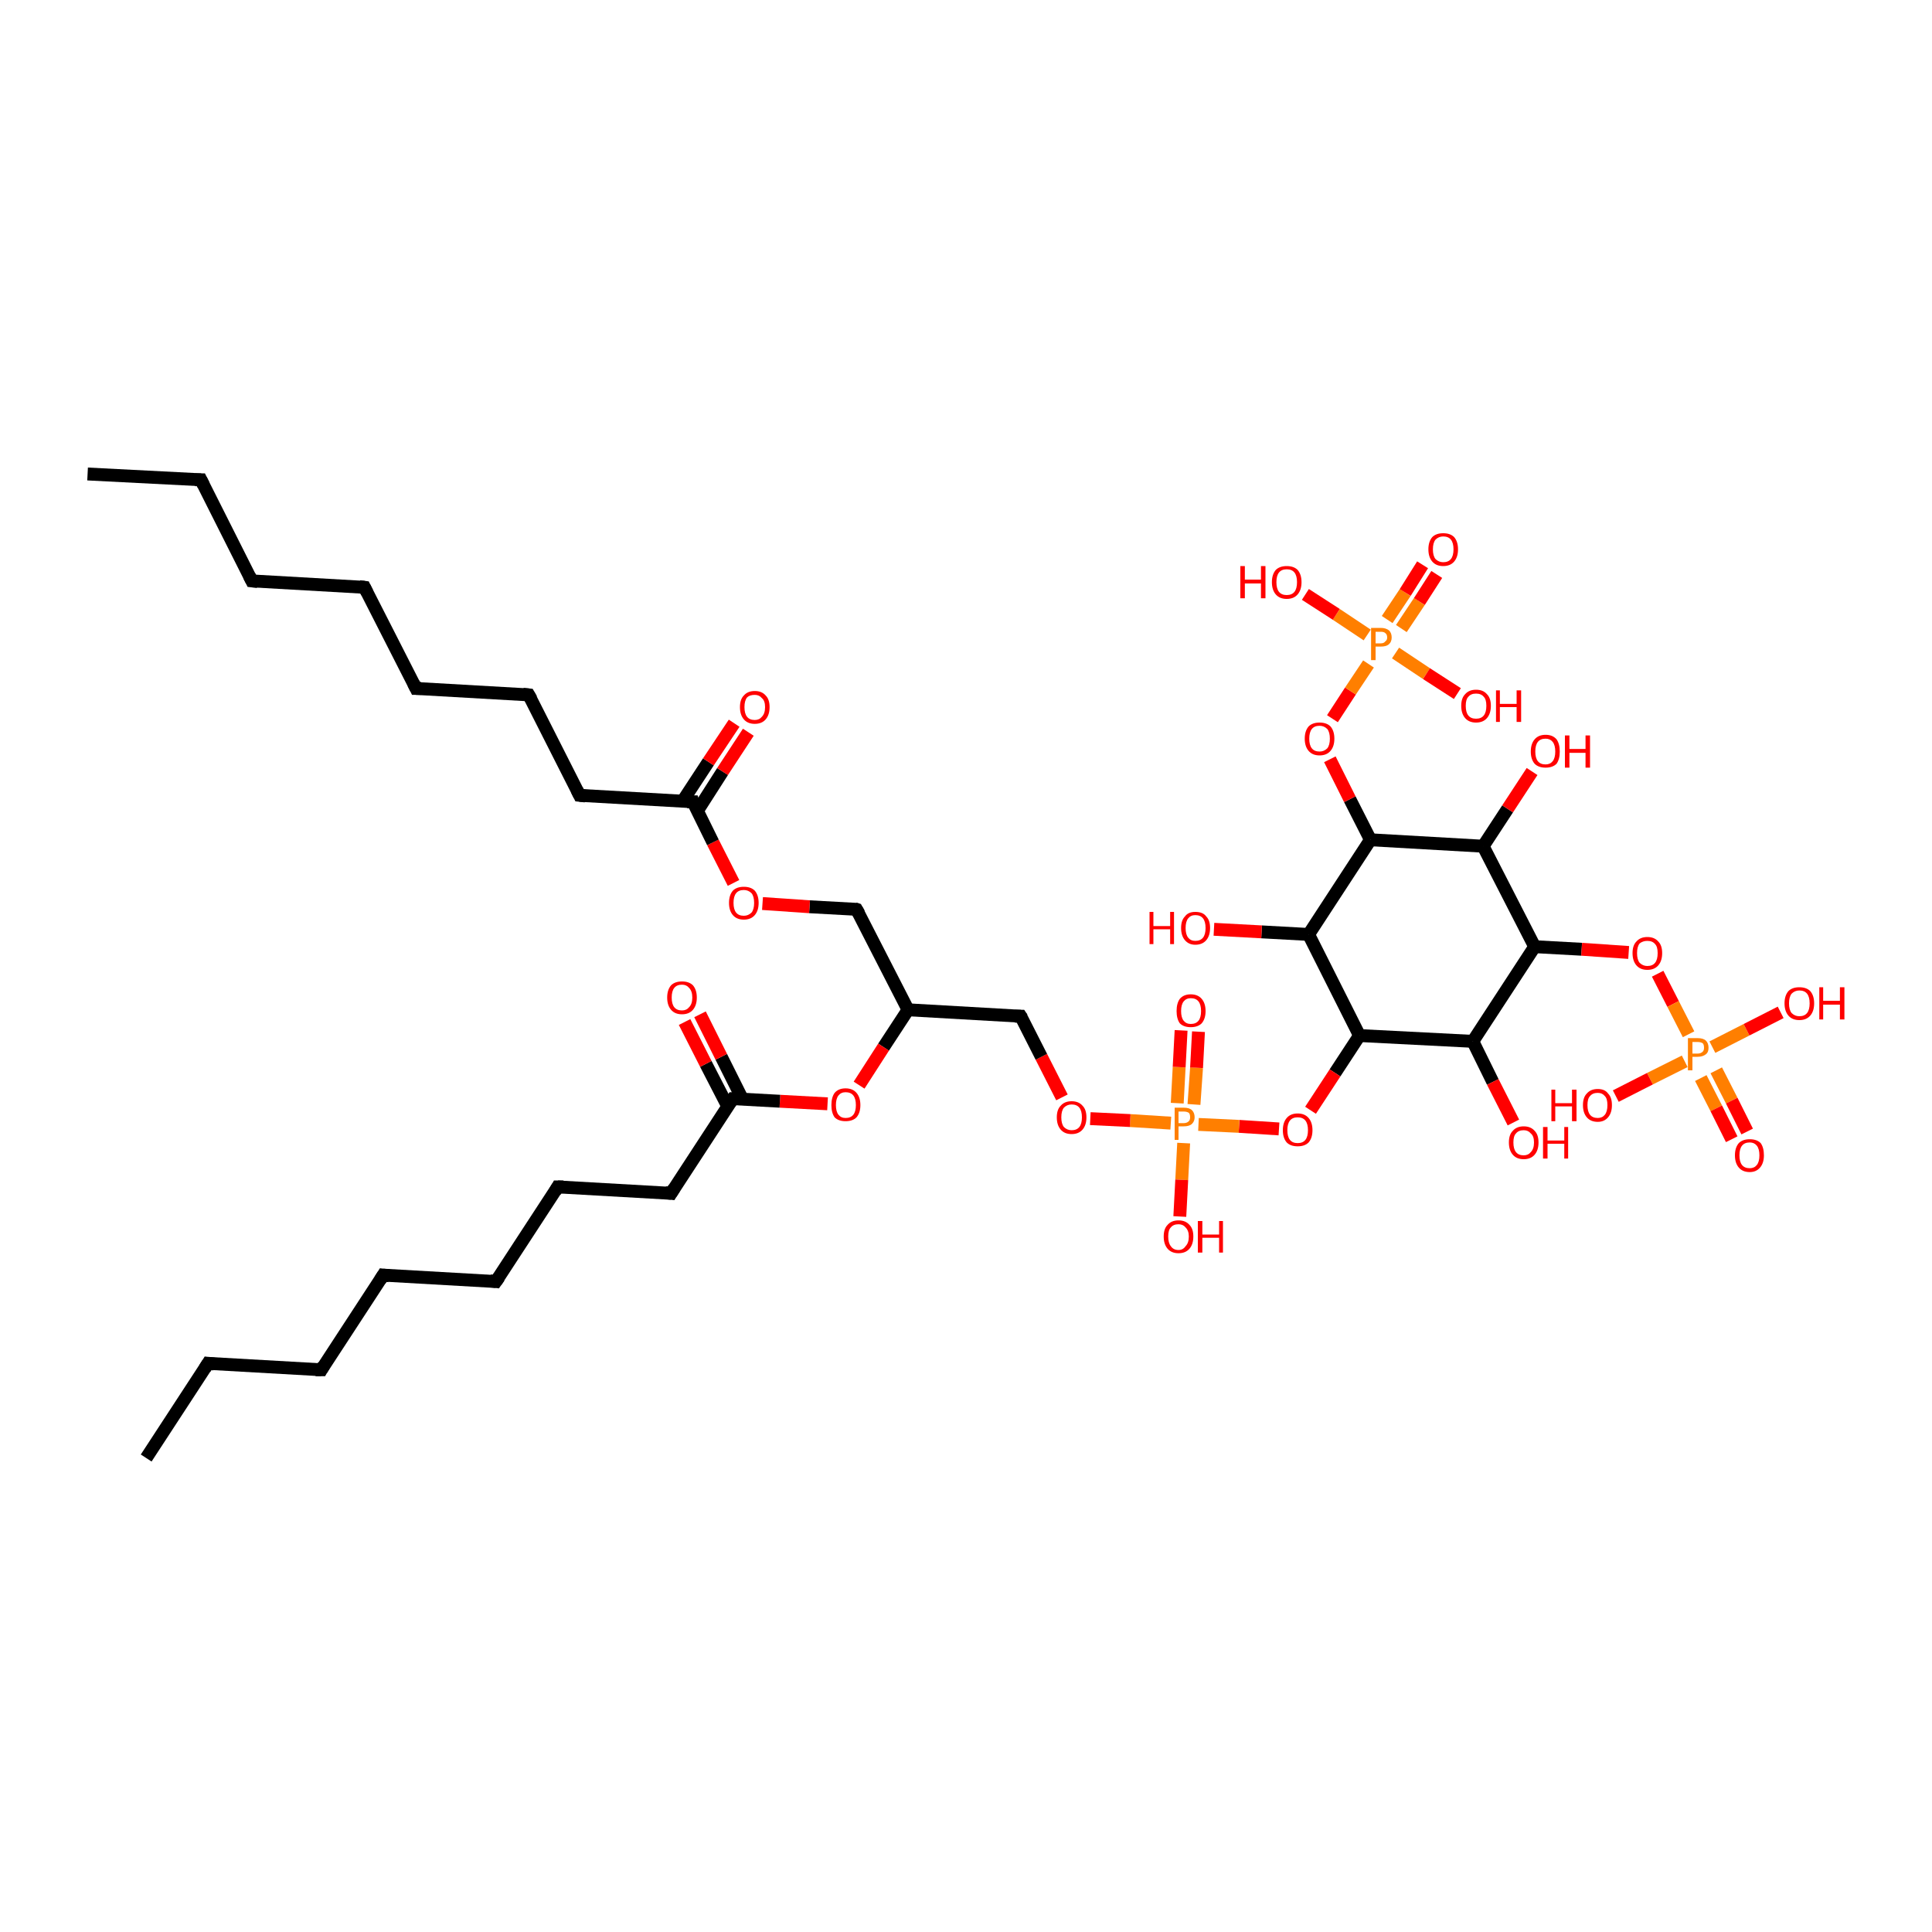 <?xml version='1.0' encoding='iso-8859-1'?>
<svg version='1.1' baseProfile='full'
              xmlns='http://www.w3.org/2000/svg'
                      xmlns:rdkit='http://www.rdkit.org/xml'
                      xmlns:xlink='http://www.w3.org/1999/xlink'
                  xml:space='preserve'
width='300px' height='300px' viewBox='0 0 300 300'>
<!-- END OF HEADER -->
<rect style='opacity:1.0;fill:#FFFFFF;stroke:none' width='300.0' height='300.0' x='0.0' y='0.0'> </rect>
<path class='bond-0 atom-0 atom-1' d='M 211.1,160.8 L 203.2,145.1' style='fill:none;fill-rule:evenodd;stroke:#000000;stroke-width:2.0px;stroke-linecap:butt;stroke-linejoin:miter;stroke-opacity:1' />
<path class='bond-1 atom-1 atom-2' d='M 203.2,145.1 L 212.8,130.4' style='fill:none;fill-rule:evenodd;stroke:#000000;stroke-width:2.0px;stroke-linecap:butt;stroke-linejoin:miter;stroke-opacity:1' />
<path class='bond-2 atom-2 atom-3' d='M 212.8,130.4 L 230.3,131.4' style='fill:none;fill-rule:evenodd;stroke:#000000;stroke-width:2.0px;stroke-linecap:butt;stroke-linejoin:miter;stroke-opacity:1' />
<path class='bond-3 atom-3 atom-4' d='M 230.3,131.4 L 238.3,147.0' style='fill:none;fill-rule:evenodd;stroke:#000000;stroke-width:2.0px;stroke-linecap:butt;stroke-linejoin:miter;stroke-opacity:1' />
<path class='bond-4 atom-4 atom-5' d='M 238.3,147.0 L 228.7,161.7' style='fill:none;fill-rule:evenodd;stroke:#000000;stroke-width:2.0px;stroke-linecap:butt;stroke-linejoin:miter;stroke-opacity:1' />
<path class='bond-5 atom-5 atom-6' d='M 228.7,161.7 L 231.8,168.0' style='fill:none;fill-rule:evenodd;stroke:#000000;stroke-width:2.0px;stroke-linecap:butt;stroke-linejoin:miter;stroke-opacity:1' />
<path class='bond-5 atom-5 atom-6' d='M 231.8,168.0 L 235.0,174.3' style='fill:none;fill-rule:evenodd;stroke:#FF0000;stroke-width:2.0px;stroke-linecap:butt;stroke-linejoin:miter;stroke-opacity:1' />
<path class='bond-6 atom-4 atom-7' d='M 238.3,147.0 L 245.6,147.4' style='fill:none;fill-rule:evenodd;stroke:#000000;stroke-width:2.0px;stroke-linecap:butt;stroke-linejoin:miter;stroke-opacity:1' />
<path class='bond-6 atom-4 atom-7' d='M 245.6,147.4 L 252.9,147.9' style='fill:none;fill-rule:evenodd;stroke:#FF0000;stroke-width:2.0px;stroke-linecap:butt;stroke-linejoin:miter;stroke-opacity:1' />
<path class='bond-7 atom-7 atom-8' d='M 257.4,151.2 L 259.8,155.9' style='fill:none;fill-rule:evenodd;stroke:#FF0000;stroke-width:2.0px;stroke-linecap:butt;stroke-linejoin:miter;stroke-opacity:1' />
<path class='bond-7 atom-7 atom-8' d='M 259.8,155.9 L 262.2,160.6' style='fill:none;fill-rule:evenodd;stroke:#FF7F00;stroke-width:2.0px;stroke-linecap:butt;stroke-linejoin:miter;stroke-opacity:1' />
<path class='bond-8 atom-8 atom-9' d='M 265.9,162.6 L 271.2,159.9' style='fill:none;fill-rule:evenodd;stroke:#FF7F00;stroke-width:2.0px;stroke-linecap:butt;stroke-linejoin:miter;stroke-opacity:1' />
<path class='bond-8 atom-8 atom-9' d='M 271.2,159.9 L 276.5,157.2' style='fill:none;fill-rule:evenodd;stroke:#FF0000;stroke-width:2.0px;stroke-linecap:butt;stroke-linejoin:miter;stroke-opacity:1' />
<path class='bond-9 atom-8 atom-10' d='M 261.6,164.8 L 256.2,167.5' style='fill:none;fill-rule:evenodd;stroke:#FF7F00;stroke-width:2.0px;stroke-linecap:butt;stroke-linejoin:miter;stroke-opacity:1' />
<path class='bond-9 atom-8 atom-10' d='M 256.2,167.5 L 250.9,170.2' style='fill:none;fill-rule:evenodd;stroke:#FF0000;stroke-width:2.0px;stroke-linecap:butt;stroke-linejoin:miter;stroke-opacity:1' />
<path class='bond-10 atom-8 atom-11' d='M 264.1,167.4 L 266.5,172.1' style='fill:none;fill-rule:evenodd;stroke:#FF7F00;stroke-width:2.0px;stroke-linecap:butt;stroke-linejoin:miter;stroke-opacity:1' />
<path class='bond-10 atom-8 atom-11' d='M 266.5,172.1 L 268.9,176.9' style='fill:none;fill-rule:evenodd;stroke:#FF0000;stroke-width:2.0px;stroke-linecap:butt;stroke-linejoin:miter;stroke-opacity:1' />
<path class='bond-10 atom-8 atom-11' d='M 266.5,166.2 L 268.9,170.9' style='fill:none;fill-rule:evenodd;stroke:#FF7F00;stroke-width:2.0px;stroke-linecap:butt;stroke-linejoin:miter;stroke-opacity:1' />
<path class='bond-10 atom-8 atom-11' d='M 268.9,170.9 L 271.3,175.7' style='fill:none;fill-rule:evenodd;stroke:#FF0000;stroke-width:2.0px;stroke-linecap:butt;stroke-linejoin:miter;stroke-opacity:1' />
<path class='bond-11 atom-3 atom-12' d='M 230.3,131.4 L 234.1,125.6' style='fill:none;fill-rule:evenodd;stroke:#000000;stroke-width:2.0px;stroke-linecap:butt;stroke-linejoin:miter;stroke-opacity:1' />
<path class='bond-11 atom-3 atom-12' d='M 234.1,125.6 L 237.9,119.8' style='fill:none;fill-rule:evenodd;stroke:#FF0000;stroke-width:2.0px;stroke-linecap:butt;stroke-linejoin:miter;stroke-opacity:1' />
<path class='bond-12 atom-2 atom-13' d='M 212.8,130.4 L 209.6,124.1' style='fill:none;fill-rule:evenodd;stroke:#000000;stroke-width:2.0px;stroke-linecap:butt;stroke-linejoin:miter;stroke-opacity:1' />
<path class='bond-12 atom-2 atom-13' d='M 209.6,124.1 L 206.5,117.9' style='fill:none;fill-rule:evenodd;stroke:#FF0000;stroke-width:2.0px;stroke-linecap:butt;stroke-linejoin:miter;stroke-opacity:1' />
<path class='bond-13 atom-13 atom-14' d='M 206.9,111.6 L 209.7,107.3' style='fill:none;fill-rule:evenodd;stroke:#FF0000;stroke-width:2.0px;stroke-linecap:butt;stroke-linejoin:miter;stroke-opacity:1' />
<path class='bond-13 atom-13 atom-14' d='M 209.7,107.3 L 212.5,103.1' style='fill:none;fill-rule:evenodd;stroke:#FF7F00;stroke-width:2.0px;stroke-linecap:butt;stroke-linejoin:miter;stroke-opacity:1' />
<path class='bond-14 atom-14 atom-15' d='M 212.3,98.6 L 207.5,95.4' style='fill:none;fill-rule:evenodd;stroke:#FF7F00;stroke-width:2.0px;stroke-linecap:butt;stroke-linejoin:miter;stroke-opacity:1' />
<path class='bond-14 atom-14 atom-15' d='M 207.5,95.4 L 202.7,92.3' style='fill:none;fill-rule:evenodd;stroke:#FF0000;stroke-width:2.0px;stroke-linecap:butt;stroke-linejoin:miter;stroke-opacity:1' />
<path class='bond-15 atom-14 atom-16' d='M 216.7,101.4 L 221.5,104.6' style='fill:none;fill-rule:evenodd;stroke:#FF7F00;stroke-width:2.0px;stroke-linecap:butt;stroke-linejoin:miter;stroke-opacity:1' />
<path class='bond-15 atom-14 atom-16' d='M 221.5,104.6 L 226.3,107.7' style='fill:none;fill-rule:evenodd;stroke:#FF0000;stroke-width:2.0px;stroke-linecap:butt;stroke-linejoin:miter;stroke-opacity:1' />
<path class='bond-16 atom-14 atom-17' d='M 217.6,97.6 L 220.4,93.4' style='fill:none;fill-rule:evenodd;stroke:#FF7F00;stroke-width:2.0px;stroke-linecap:butt;stroke-linejoin:miter;stroke-opacity:1' />
<path class='bond-16 atom-14 atom-17' d='M 220.4,93.4 L 223.1,89.2' style='fill:none;fill-rule:evenodd;stroke:#FF0000;stroke-width:2.0px;stroke-linecap:butt;stroke-linejoin:miter;stroke-opacity:1' />
<path class='bond-16 atom-14 atom-17' d='M 215.4,96.2 L 218.2,92.0' style='fill:none;fill-rule:evenodd;stroke:#FF7F00;stroke-width:2.0px;stroke-linecap:butt;stroke-linejoin:miter;stroke-opacity:1' />
<path class='bond-16 atom-14 atom-17' d='M 218.2,92.0 L 220.9,87.7' style='fill:none;fill-rule:evenodd;stroke:#FF0000;stroke-width:2.0px;stroke-linecap:butt;stroke-linejoin:miter;stroke-opacity:1' />
<path class='bond-17 atom-1 atom-18' d='M 203.2,145.1 L 195.9,144.7' style='fill:none;fill-rule:evenodd;stroke:#000000;stroke-width:2.0px;stroke-linecap:butt;stroke-linejoin:miter;stroke-opacity:1' />
<path class='bond-17 atom-1 atom-18' d='M 195.9,144.7 L 188.5,144.3' style='fill:none;fill-rule:evenodd;stroke:#FF0000;stroke-width:2.0px;stroke-linecap:butt;stroke-linejoin:miter;stroke-opacity:1' />
<path class='bond-18 atom-0 atom-19' d='M 211.1,160.8 L 207.3,166.6' style='fill:none;fill-rule:evenodd;stroke:#000000;stroke-width:2.0px;stroke-linecap:butt;stroke-linejoin:miter;stroke-opacity:1' />
<path class='bond-18 atom-0 atom-19' d='M 207.3,166.6 L 203.5,172.4' style='fill:none;fill-rule:evenodd;stroke:#FF0000;stroke-width:2.0px;stroke-linecap:butt;stroke-linejoin:miter;stroke-opacity:1' />
<path class='bond-19 atom-19 atom-20' d='M 198.6,175.3 L 192.4,174.9' style='fill:none;fill-rule:evenodd;stroke:#FF0000;stroke-width:2.0px;stroke-linecap:butt;stroke-linejoin:miter;stroke-opacity:1' />
<path class='bond-19 atom-19 atom-20' d='M 192.4,174.9 L 186.1,174.6' style='fill:none;fill-rule:evenodd;stroke:#FF7F00;stroke-width:2.0px;stroke-linecap:butt;stroke-linejoin:miter;stroke-opacity:1' />
<path class='bond-20 atom-20 atom-21' d='M 185.4,171.5 L 185.8,165.8' style='fill:none;fill-rule:evenodd;stroke:#FF7F00;stroke-width:2.0px;stroke-linecap:butt;stroke-linejoin:miter;stroke-opacity:1' />
<path class='bond-20 atom-20 atom-21' d='M 185.8,165.8 L 186.1,160.2' style='fill:none;fill-rule:evenodd;stroke:#FF0000;stroke-width:2.0px;stroke-linecap:butt;stroke-linejoin:miter;stroke-opacity:1' />
<path class='bond-20 atom-20 atom-21' d='M 182.8,171.3 L 183.1,165.7' style='fill:none;fill-rule:evenodd;stroke:#FF7F00;stroke-width:2.0px;stroke-linecap:butt;stroke-linejoin:miter;stroke-opacity:1' />
<path class='bond-20 atom-20 atom-21' d='M 183.1,165.7 L 183.4,160.0' style='fill:none;fill-rule:evenodd;stroke:#FF0000;stroke-width:2.0px;stroke-linecap:butt;stroke-linejoin:miter;stroke-opacity:1' />
<path class='bond-21 atom-20 atom-22' d='M 183.8,177.5 L 183.5,183.2' style='fill:none;fill-rule:evenodd;stroke:#FF7F00;stroke-width:2.0px;stroke-linecap:butt;stroke-linejoin:miter;stroke-opacity:1' />
<path class='bond-21 atom-20 atom-22' d='M 183.5,183.2 L 183.2,188.9' style='fill:none;fill-rule:evenodd;stroke:#FF0000;stroke-width:2.0px;stroke-linecap:butt;stroke-linejoin:miter;stroke-opacity:1' />
<path class='bond-22 atom-20 atom-23' d='M 181.8,174.4 L 175.5,174.0' style='fill:none;fill-rule:evenodd;stroke:#FF7F00;stroke-width:2.0px;stroke-linecap:butt;stroke-linejoin:miter;stroke-opacity:1' />
<path class='bond-22 atom-20 atom-23' d='M 175.5,174.0 L 169.3,173.7' style='fill:none;fill-rule:evenodd;stroke:#FF0000;stroke-width:2.0px;stroke-linecap:butt;stroke-linejoin:miter;stroke-opacity:1' />
<path class='bond-23 atom-23 atom-24' d='M 164.9,170.4 L 161.7,164.1' style='fill:none;fill-rule:evenodd;stroke:#FF0000;stroke-width:2.0px;stroke-linecap:butt;stroke-linejoin:miter;stroke-opacity:1' />
<path class='bond-23 atom-23 atom-24' d='M 161.7,164.1 L 158.5,157.8' style='fill:none;fill-rule:evenodd;stroke:#000000;stroke-width:2.0px;stroke-linecap:butt;stroke-linejoin:miter;stroke-opacity:1' />
<path class='bond-24 atom-24 atom-25' d='M 158.5,157.8 L 141.0,156.8' style='fill:none;fill-rule:evenodd;stroke:#000000;stroke-width:2.0px;stroke-linecap:butt;stroke-linejoin:miter;stroke-opacity:1' />
<path class='bond-25 atom-25 atom-26' d='M 141.0,156.8 L 133.0,141.2' style='fill:none;fill-rule:evenodd;stroke:#000000;stroke-width:2.0px;stroke-linecap:butt;stroke-linejoin:miter;stroke-opacity:1' />
<path class='bond-26 atom-26 atom-27' d='M 133.0,141.2 L 125.7,140.8' style='fill:none;fill-rule:evenodd;stroke:#000000;stroke-width:2.0px;stroke-linecap:butt;stroke-linejoin:miter;stroke-opacity:1' />
<path class='bond-26 atom-26 atom-27' d='M 125.7,140.8 L 118.4,140.3' style='fill:none;fill-rule:evenodd;stroke:#FF0000;stroke-width:2.0px;stroke-linecap:butt;stroke-linejoin:miter;stroke-opacity:1' />
<path class='bond-27 atom-27 atom-28' d='M 113.9,137.1 L 110.7,130.8' style='fill:none;fill-rule:evenodd;stroke:#FF0000;stroke-width:2.0px;stroke-linecap:butt;stroke-linejoin:miter;stroke-opacity:1' />
<path class='bond-27 atom-27 atom-28' d='M 110.7,130.8 L 107.6,124.5' style='fill:none;fill-rule:evenodd;stroke:#000000;stroke-width:2.0px;stroke-linecap:butt;stroke-linejoin:miter;stroke-opacity:1' />
<path class='bond-28 atom-28 atom-29' d='M 108.3,125.9 L 112.2,119.8' style='fill:none;fill-rule:evenodd;stroke:#000000;stroke-width:2.0px;stroke-linecap:butt;stroke-linejoin:miter;stroke-opacity:1' />
<path class='bond-28 atom-28 atom-29' d='M 112.2,119.8 L 116.2,113.7' style='fill:none;fill-rule:evenodd;stroke:#FF0000;stroke-width:2.0px;stroke-linecap:butt;stroke-linejoin:miter;stroke-opacity:1' />
<path class='bond-28 atom-28 atom-29' d='M 106.0,124.4 L 110.0,118.3' style='fill:none;fill-rule:evenodd;stroke:#000000;stroke-width:2.0px;stroke-linecap:butt;stroke-linejoin:miter;stroke-opacity:1' />
<path class='bond-28 atom-28 atom-29' d='M 110.0,118.3 L 114.0,112.3' style='fill:none;fill-rule:evenodd;stroke:#FF0000;stroke-width:2.0px;stroke-linecap:butt;stroke-linejoin:miter;stroke-opacity:1' />
<path class='bond-29 atom-28 atom-30' d='M 107.6,124.5 L 90.0,123.5' style='fill:none;fill-rule:evenodd;stroke:#000000;stroke-width:2.0px;stroke-linecap:butt;stroke-linejoin:miter;stroke-opacity:1' />
<path class='bond-30 atom-30 atom-31' d='M 90.0,123.5 L 82.1,107.9' style='fill:none;fill-rule:evenodd;stroke:#000000;stroke-width:2.0px;stroke-linecap:butt;stroke-linejoin:miter;stroke-opacity:1' />
<path class='bond-31 atom-31 atom-32' d='M 82.1,107.9 L 64.6,106.9' style='fill:none;fill-rule:evenodd;stroke:#000000;stroke-width:2.0px;stroke-linecap:butt;stroke-linejoin:miter;stroke-opacity:1' />
<path class='bond-32 atom-32 atom-33' d='M 64.6,106.9 L 56.6,91.2' style='fill:none;fill-rule:evenodd;stroke:#000000;stroke-width:2.0px;stroke-linecap:butt;stroke-linejoin:miter;stroke-opacity:1' />
<path class='bond-33 atom-33 atom-34' d='M 56.6,91.2 L 39.1,90.2' style='fill:none;fill-rule:evenodd;stroke:#000000;stroke-width:2.0px;stroke-linecap:butt;stroke-linejoin:miter;stroke-opacity:1' />
<path class='bond-34 atom-34 atom-35' d='M 39.1,90.2 L 31.2,74.5' style='fill:none;fill-rule:evenodd;stroke:#000000;stroke-width:2.0px;stroke-linecap:butt;stroke-linejoin:miter;stroke-opacity:1' />
<path class='bond-35 atom-35 atom-36' d='M 31.2,74.5 L 13.6,73.6' style='fill:none;fill-rule:evenodd;stroke:#000000;stroke-width:2.0px;stroke-linecap:butt;stroke-linejoin:miter;stroke-opacity:1' />
<path class='bond-36 atom-25 atom-37' d='M 141.0,156.8 L 137.2,162.6' style='fill:none;fill-rule:evenodd;stroke:#000000;stroke-width:2.0px;stroke-linecap:butt;stroke-linejoin:miter;stroke-opacity:1' />
<path class='bond-36 atom-25 atom-37' d='M 137.2,162.6 L 133.4,168.5' style='fill:none;fill-rule:evenodd;stroke:#FF0000;stroke-width:2.0px;stroke-linecap:butt;stroke-linejoin:miter;stroke-opacity:1' />
<path class='bond-37 atom-37 atom-38' d='M 128.5,171.4 L 121.1,171.0' style='fill:none;fill-rule:evenodd;stroke:#FF0000;stroke-width:2.0px;stroke-linecap:butt;stroke-linejoin:miter;stroke-opacity:1' />
<path class='bond-37 atom-37 atom-38' d='M 121.1,171.0 L 113.8,170.6' style='fill:none;fill-rule:evenodd;stroke:#000000;stroke-width:2.0px;stroke-linecap:butt;stroke-linejoin:miter;stroke-opacity:1' />
<path class='bond-38 atom-38 atom-39' d='M 113.8,170.6 L 104.2,185.3' style='fill:none;fill-rule:evenodd;stroke:#000000;stroke-width:2.0px;stroke-linecap:butt;stroke-linejoin:miter;stroke-opacity:1' />
<path class='bond-39 atom-39 atom-40' d='M 104.2,185.3 L 86.6,184.3' style='fill:none;fill-rule:evenodd;stroke:#000000;stroke-width:2.0px;stroke-linecap:butt;stroke-linejoin:miter;stroke-opacity:1' />
<path class='bond-40 atom-40 atom-41' d='M 86.6,184.3 L 77.0,199.0' style='fill:none;fill-rule:evenodd;stroke:#000000;stroke-width:2.0px;stroke-linecap:butt;stroke-linejoin:miter;stroke-opacity:1' />
<path class='bond-41 atom-41 atom-42' d='M 77.0,199.0 L 59.5,198.0' style='fill:none;fill-rule:evenodd;stroke:#000000;stroke-width:2.0px;stroke-linecap:butt;stroke-linejoin:miter;stroke-opacity:1' />
<path class='bond-42 atom-42 atom-43' d='M 59.5,198.0 L 49.9,212.7' style='fill:none;fill-rule:evenodd;stroke:#000000;stroke-width:2.0px;stroke-linecap:butt;stroke-linejoin:miter;stroke-opacity:1' />
<path class='bond-43 atom-43 atom-44' d='M 49.9,212.7 L 32.3,211.7' style='fill:none;fill-rule:evenodd;stroke:#000000;stroke-width:2.0px;stroke-linecap:butt;stroke-linejoin:miter;stroke-opacity:1' />
<path class='bond-44 atom-44 atom-45' d='M 32.3,211.7 L 22.7,226.4' style='fill:none;fill-rule:evenodd;stroke:#000000;stroke-width:2.0px;stroke-linecap:butt;stroke-linejoin:miter;stroke-opacity:1' />
<path class='bond-45 atom-38 atom-46' d='M 115.3,170.7 L 112.0,164.1' style='fill:none;fill-rule:evenodd;stroke:#000000;stroke-width:2.0px;stroke-linecap:butt;stroke-linejoin:miter;stroke-opacity:1' />
<path class='bond-45 atom-38 atom-46' d='M 112.0,164.1 L 108.7,157.5' style='fill:none;fill-rule:evenodd;stroke:#FF0000;stroke-width:2.0px;stroke-linecap:butt;stroke-linejoin:miter;stroke-opacity:1' />
<path class='bond-45 atom-38 atom-46' d='M 113.0,171.8 L 109.6,165.2' style='fill:none;fill-rule:evenodd;stroke:#000000;stroke-width:2.0px;stroke-linecap:butt;stroke-linejoin:miter;stroke-opacity:1' />
<path class='bond-45 atom-38 atom-46' d='M 109.6,165.2 L 106.3,158.7' style='fill:none;fill-rule:evenodd;stroke:#FF0000;stroke-width:2.0px;stroke-linecap:butt;stroke-linejoin:miter;stroke-opacity:1' />
<path class='bond-46 atom-5 atom-0' d='M 228.7,161.7 L 211.1,160.8' style='fill:none;fill-rule:evenodd;stroke:#000000;stroke-width:2.0px;stroke-linecap:butt;stroke-linejoin:miter;stroke-opacity:1' />
<path d='M 158.7,158.1 L 158.5,157.8 L 157.6,157.8' style='fill:none;stroke:#000000;stroke-width:2.0px;stroke-linecap:butt;stroke-linejoin:miter;stroke-opacity:1;' />
<path d='M 133.4,141.9 L 133.0,141.2 L 132.7,141.1' style='fill:none;stroke:#000000;stroke-width:2.0px;stroke-linecap:butt;stroke-linejoin:miter;stroke-opacity:1;' />
<path d='M 107.7,124.8 L 107.6,124.5 L 106.7,124.5' style='fill:none;stroke:#000000;stroke-width:2.0px;stroke-linecap:butt;stroke-linejoin:miter;stroke-opacity:1;' />
<path d='M 90.9,123.6 L 90.0,123.5 L 89.6,122.7' style='fill:none;stroke:#000000;stroke-width:2.0px;stroke-linecap:butt;stroke-linejoin:miter;stroke-opacity:1;' />
<path d='M 82.5,108.6 L 82.1,107.9 L 81.2,107.8' style='fill:none;stroke:#000000;stroke-width:2.0px;stroke-linecap:butt;stroke-linejoin:miter;stroke-opacity:1;' />
<path d='M 65.4,106.9 L 64.6,106.9 L 64.2,106.1' style='fill:none;stroke:#000000;stroke-width:2.0px;stroke-linecap:butt;stroke-linejoin:miter;stroke-opacity:1;' />
<path d='M 57.0,92.0 L 56.6,91.2 L 55.8,91.1' style='fill:none;stroke:#000000;stroke-width:2.0px;stroke-linecap:butt;stroke-linejoin:miter;stroke-opacity:1;' />
<path d='M 40.0,90.3 L 39.1,90.2 L 38.7,89.4' style='fill:none;stroke:#000000;stroke-width:2.0px;stroke-linecap:butt;stroke-linejoin:miter;stroke-opacity:1;' />
<path d='M 31.6,75.3 L 31.2,74.5 L 30.3,74.5' style='fill:none;stroke:#000000;stroke-width:2.0px;stroke-linecap:butt;stroke-linejoin:miter;stroke-opacity:1;' />
<path d='M 114.2,170.6 L 113.8,170.6 L 113.3,171.3' style='fill:none;stroke:#000000;stroke-width:2.0px;stroke-linecap:butt;stroke-linejoin:miter;stroke-opacity:1;' />
<path d='M 104.7,184.5 L 104.2,185.3 L 103.3,185.2' style='fill:none;stroke:#000000;stroke-width:2.0px;stroke-linecap:butt;stroke-linejoin:miter;stroke-opacity:1;' />
<path d='M 87.5,184.3 L 86.6,184.3 L 86.2,185.0' style='fill:none;stroke:#000000;stroke-width:2.0px;stroke-linecap:butt;stroke-linejoin:miter;stroke-opacity:1;' />
<path d='M 77.5,198.3 L 77.0,199.0 L 76.1,198.9' style='fill:none;stroke:#000000;stroke-width:2.0px;stroke-linecap:butt;stroke-linejoin:miter;stroke-opacity:1;' />
<path d='M 60.4,198.1 L 59.5,198.0 L 59.0,198.8' style='fill:none;stroke:#000000;stroke-width:2.0px;stroke-linecap:butt;stroke-linejoin:miter;stroke-opacity:1;' />
<path d='M 50.3,212.0 L 49.9,212.7 L 49.0,212.7' style='fill:none;stroke:#000000;stroke-width:2.0px;stroke-linecap:butt;stroke-linejoin:miter;stroke-opacity:1;' />
<path d='M 33.2,211.8 L 32.3,211.7 L 31.8,212.5' style='fill:none;stroke:#000000;stroke-width:2.0px;stroke-linecap:butt;stroke-linejoin:miter;stroke-opacity:1;' />
<path class='atom-6' d='M 234.3 177.4
Q 234.3 176.2, 234.9 175.6
Q 235.5 174.9, 236.6 174.9
Q 237.7 174.9, 238.3 175.6
Q 238.9 176.2, 238.9 177.4
Q 238.9 178.6, 238.3 179.3
Q 237.7 180.0, 236.6 180.0
Q 235.5 180.0, 234.9 179.3
Q 234.3 178.6, 234.3 177.4
M 236.6 179.4
Q 237.3 179.4, 237.7 178.9
Q 238.2 178.4, 238.2 177.4
Q 238.2 176.4, 237.7 176.0
Q 237.3 175.5, 236.6 175.5
Q 235.8 175.5, 235.4 176.0
Q 235.0 176.4, 235.0 177.4
Q 235.0 178.4, 235.4 178.9
Q 235.8 179.4, 236.6 179.4
' fill='#FF0000'/>
<path class='atom-6' d='M 239.6 175.0
L 240.3 175.0
L 240.3 177.1
L 242.9 177.1
L 242.9 175.0
L 243.5 175.0
L 243.5 179.9
L 242.9 179.9
L 242.9 177.6
L 240.3 177.6
L 240.3 179.9
L 239.6 179.9
L 239.6 175.0
' fill='#FF0000'/>
<path class='atom-7' d='M 253.5 148.0
Q 253.5 146.8, 254.1 146.2
Q 254.7 145.5, 255.8 145.5
Q 256.9 145.5, 257.5 146.2
Q 258.1 146.8, 258.1 148.0
Q 258.1 149.2, 257.5 149.9
Q 256.9 150.6, 255.8 150.6
Q 254.7 150.6, 254.1 149.9
Q 253.5 149.2, 253.5 148.0
M 255.8 150.0
Q 256.6 150.0, 257.0 149.5
Q 257.4 149.0, 257.4 148.0
Q 257.4 147.0, 257.0 146.6
Q 256.6 146.1, 255.8 146.1
Q 255.1 146.1, 254.6 146.5
Q 254.2 147.0, 254.2 148.0
Q 254.2 149.0, 254.6 149.5
Q 255.1 150.0, 255.8 150.0
' fill='#FF0000'/>
<path class='atom-8' d='M 263.6 161.2
Q 264.5 161.2, 264.9 161.6
Q 265.3 162.0, 265.3 162.7
Q 265.3 163.4, 264.9 163.7
Q 264.4 164.1, 263.6 164.1
L 262.8 164.1
L 262.8 166.2
L 262.1 166.2
L 262.1 161.2
L 263.6 161.2
M 263.6 163.6
Q 264.1 163.6, 264.4 163.3
Q 264.6 163.1, 264.6 162.7
Q 264.6 162.2, 264.4 162.0
Q 264.1 161.8, 263.6 161.8
L 262.8 161.8
L 262.8 163.6
L 263.6 163.6
' fill='#FF7F00'/>
<path class='atom-9' d='M 277.1 155.8
Q 277.1 154.6, 277.7 153.9
Q 278.3 153.3, 279.4 153.3
Q 280.5 153.3, 281.1 153.9
Q 281.7 154.6, 281.7 155.8
Q 281.7 157.0, 281.1 157.7
Q 280.5 158.4, 279.4 158.4
Q 278.3 158.4, 277.7 157.7
Q 277.1 157.0, 277.1 155.8
M 279.4 157.8
Q 280.2 157.8, 280.6 157.3
Q 281.0 156.8, 281.0 155.8
Q 281.0 154.8, 280.6 154.3
Q 280.2 153.8, 279.4 153.8
Q 278.7 153.8, 278.2 154.3
Q 277.8 154.8, 277.8 155.8
Q 277.8 156.8, 278.2 157.3
Q 278.7 157.8, 279.4 157.8
' fill='#FF0000'/>
<path class='atom-9' d='M 282.5 153.3
L 283.1 153.3
L 283.1 155.4
L 285.7 155.4
L 285.7 153.3
L 286.4 153.3
L 286.4 158.3
L 285.7 158.3
L 285.7 156.0
L 283.1 156.0
L 283.1 158.3
L 282.5 158.3
L 282.5 153.3
' fill='#FF0000'/>
<path class='atom-10' d='M 240.9 169.2
L 241.5 169.2
L 241.5 171.3
L 244.1 171.3
L 244.1 169.2
L 244.8 169.2
L 244.8 174.1
L 244.1 174.1
L 244.1 171.8
L 241.5 171.8
L 241.5 174.1
L 240.9 174.1
L 240.9 169.2
' fill='#FF0000'/>
<path class='atom-10' d='M 245.8 171.6
Q 245.8 170.4, 246.4 169.8
Q 247.0 169.1, 248.1 169.1
Q 249.2 169.1, 249.7 169.8
Q 250.3 170.4, 250.3 171.6
Q 250.3 172.8, 249.7 173.5
Q 249.1 174.2, 248.1 174.2
Q 247.0 174.2, 246.4 173.5
Q 245.8 172.8, 245.8 171.6
M 248.1 173.6
Q 248.8 173.6, 249.2 173.1
Q 249.6 172.6, 249.6 171.6
Q 249.6 170.6, 249.2 170.2
Q 248.8 169.7, 248.1 169.7
Q 247.3 169.7, 246.9 170.2
Q 246.5 170.6, 246.5 171.6
Q 246.5 172.6, 246.9 173.1
Q 247.3 173.6, 248.1 173.6
' fill='#FF0000'/>
<path class='atom-11' d='M 269.4 179.4
Q 269.4 178.2, 270.0 177.5
Q 270.6 176.9, 271.7 176.9
Q 272.8 176.9, 273.4 177.5
Q 273.9 178.2, 273.9 179.4
Q 273.9 180.6, 273.3 181.3
Q 272.7 182.0, 271.7 182.0
Q 270.6 182.0, 270.0 181.3
Q 269.4 180.6, 269.4 179.4
M 271.7 181.4
Q 272.4 181.4, 272.8 180.9
Q 273.2 180.4, 273.2 179.4
Q 273.2 178.4, 272.8 177.9
Q 272.4 177.4, 271.7 177.4
Q 270.9 177.4, 270.5 177.9
Q 270.1 178.4, 270.1 179.4
Q 270.1 180.4, 270.5 180.9
Q 270.9 181.4, 271.7 181.4
' fill='#FF0000'/>
<path class='atom-12' d='M 237.7 116.7
Q 237.7 115.5, 238.3 114.8
Q 238.9 114.1, 240.0 114.1
Q 241.1 114.1, 241.7 114.8
Q 242.2 115.5, 242.2 116.7
Q 242.2 117.9, 241.7 118.6
Q 241.1 119.2, 240.0 119.2
Q 238.9 119.2, 238.3 118.6
Q 237.7 117.9, 237.7 116.7
M 240.0 118.7
Q 240.7 118.7, 241.1 118.2
Q 241.5 117.7, 241.5 116.7
Q 241.5 115.7, 241.1 115.2
Q 240.7 114.7, 240.0 114.7
Q 239.2 114.7, 238.8 115.2
Q 238.4 115.7, 238.4 116.7
Q 238.4 117.7, 238.8 118.2
Q 239.2 118.7, 240.0 118.7
' fill='#FF0000'/>
<path class='atom-12' d='M 243.0 114.2
L 243.7 114.2
L 243.7 116.3
L 246.2 116.3
L 246.2 114.2
L 246.9 114.2
L 246.9 119.2
L 246.2 119.2
L 246.2 116.9
L 243.7 116.9
L 243.7 119.2
L 243.0 119.2
L 243.0 114.2
' fill='#FF0000'/>
<path class='atom-13' d='M 202.6 114.7
Q 202.6 113.5, 203.2 112.8
Q 203.8 112.2, 204.9 112.2
Q 206.0 112.2, 206.6 112.8
Q 207.2 113.5, 207.2 114.7
Q 207.2 115.9, 206.6 116.6
Q 206.0 117.3, 204.9 117.3
Q 203.8 117.3, 203.2 116.6
Q 202.6 115.9, 202.6 114.7
M 204.9 116.7
Q 205.6 116.7, 206.1 116.2
Q 206.5 115.7, 206.5 114.7
Q 206.5 113.7, 206.1 113.2
Q 205.6 112.7, 204.9 112.7
Q 204.1 112.7, 203.7 113.2
Q 203.3 113.7, 203.3 114.7
Q 203.3 115.7, 203.7 116.2
Q 204.1 116.7, 204.9 116.7
' fill='#FF0000'/>
<path class='atom-14' d='M 214.4 97.5
Q 215.2 97.5, 215.7 97.9
Q 216.1 98.3, 216.1 99.0
Q 216.1 99.7, 215.6 100.1
Q 215.2 100.4, 214.4 100.4
L 213.6 100.4
L 213.6 102.5
L 212.9 102.5
L 212.9 97.5
L 214.4 97.5
M 214.4 99.9
Q 214.9 99.9, 215.1 99.6
Q 215.4 99.4, 215.4 99.0
Q 215.4 98.5, 215.1 98.3
Q 214.9 98.1, 214.4 98.1
L 213.6 98.1
L 213.6 99.9
L 214.4 99.9
' fill='#FF7F00'/>
<path class='atom-15' d='M 192.6 87.9
L 193.3 87.9
L 193.3 90.0
L 195.8 90.0
L 195.8 87.9
L 196.5 87.9
L 196.5 92.9
L 195.8 92.9
L 195.8 90.6
L 193.3 90.6
L 193.3 92.9
L 192.6 92.9
L 192.6 87.9
' fill='#FF0000'/>
<path class='atom-15' d='M 197.5 90.4
Q 197.5 89.2, 198.1 88.5
Q 198.7 87.9, 199.8 87.9
Q 200.9 87.9, 201.5 88.5
Q 202.1 89.2, 202.1 90.4
Q 202.1 91.6, 201.5 92.3
Q 200.9 93.0, 199.8 93.0
Q 198.7 93.0, 198.1 92.3
Q 197.5 91.6, 197.5 90.4
M 199.8 92.4
Q 200.6 92.4, 201.0 91.9
Q 201.4 91.4, 201.4 90.4
Q 201.4 89.4, 201.0 88.9
Q 200.6 88.4, 199.8 88.4
Q 199.0 88.4, 198.6 88.9
Q 198.2 89.4, 198.2 90.4
Q 198.2 91.4, 198.6 91.9
Q 199.0 92.4, 199.8 92.4
' fill='#FF0000'/>
<path class='atom-16' d='M 226.9 109.6
Q 226.9 108.4, 227.5 107.8
Q 228.1 107.1, 229.2 107.1
Q 230.3 107.1, 230.9 107.8
Q 231.5 108.4, 231.5 109.6
Q 231.5 110.8, 230.9 111.5
Q 230.3 112.2, 229.2 112.2
Q 228.1 112.2, 227.5 111.5
Q 226.9 110.8, 226.9 109.6
M 229.2 111.6
Q 230.0 111.6, 230.4 111.1
Q 230.8 110.6, 230.8 109.6
Q 230.8 108.6, 230.4 108.2
Q 230.0 107.7, 229.2 107.7
Q 228.4 107.7, 228.0 108.2
Q 227.6 108.6, 227.6 109.6
Q 227.6 110.6, 228.0 111.1
Q 228.4 111.6, 229.2 111.6
' fill='#FF0000'/>
<path class='atom-16' d='M 232.3 107.2
L 232.9 107.2
L 232.9 109.3
L 235.5 109.3
L 235.5 107.2
L 236.2 107.2
L 236.2 112.1
L 235.5 112.1
L 235.5 109.8
L 232.9 109.8
L 232.9 112.1
L 232.3 112.1
L 232.3 107.2
' fill='#FF0000'/>
<path class='atom-17' d='M 221.8 85.3
Q 221.8 84.1, 222.4 83.4
Q 223.0 82.8, 224.1 82.8
Q 225.2 82.8, 225.8 83.4
Q 226.4 84.1, 226.4 85.3
Q 226.4 86.5, 225.8 87.2
Q 225.2 87.9, 224.1 87.9
Q 223.0 87.9, 222.4 87.2
Q 221.8 86.5, 221.8 85.3
M 224.1 87.3
Q 224.9 87.3, 225.3 86.8
Q 225.7 86.3, 225.7 85.3
Q 225.7 84.3, 225.3 83.8
Q 224.9 83.3, 224.1 83.3
Q 223.4 83.3, 222.9 83.8
Q 222.5 84.3, 222.5 85.3
Q 222.5 86.3, 222.9 86.8
Q 223.4 87.3, 224.1 87.3
' fill='#FF0000'/>
<path class='atom-18' d='M 178.5 141.6
L 179.1 141.6
L 179.1 143.8
L 181.7 143.8
L 181.7 141.6
L 182.3 141.6
L 182.3 146.6
L 181.7 146.6
L 181.7 144.3
L 179.1 144.3
L 179.1 146.6
L 178.5 146.6
L 178.5 141.6
' fill='#FF0000'/>
<path class='atom-18' d='M 183.4 144.1
Q 183.4 142.9, 184.0 142.3
Q 184.5 141.6, 185.6 141.6
Q 186.8 141.6, 187.3 142.3
Q 187.9 142.9, 187.9 144.1
Q 187.9 145.3, 187.3 146.0
Q 186.7 146.7, 185.6 146.7
Q 184.6 146.7, 184.0 146.0
Q 183.4 145.3, 183.4 144.1
M 185.6 146.1
Q 186.4 146.1, 186.8 145.6
Q 187.2 145.1, 187.2 144.1
Q 187.2 143.1, 186.8 142.6
Q 186.4 142.1, 185.6 142.1
Q 184.9 142.1, 184.5 142.6
Q 184.1 143.1, 184.1 144.1
Q 184.1 145.1, 184.5 145.6
Q 184.9 146.1, 185.6 146.1
' fill='#FF0000'/>
<path class='atom-19' d='M 199.2 175.5
Q 199.2 174.3, 199.8 173.6
Q 200.4 172.9, 201.5 172.9
Q 202.6 172.9, 203.2 173.6
Q 203.8 174.3, 203.8 175.5
Q 203.8 176.7, 203.2 177.4
Q 202.6 178.0, 201.5 178.0
Q 200.4 178.0, 199.8 177.4
Q 199.2 176.7, 199.2 175.5
M 201.5 177.5
Q 202.3 177.5, 202.7 177.0
Q 203.1 176.5, 203.1 175.5
Q 203.1 174.5, 202.7 174.0
Q 202.3 173.5, 201.5 173.5
Q 200.7 173.5, 200.3 174.0
Q 199.9 174.5, 199.9 175.5
Q 199.9 176.5, 200.3 177.0
Q 200.7 177.5, 201.5 177.5
' fill='#FF0000'/>
<path class='atom-20' d='M 183.8 172.0
Q 184.7 172.0, 185.1 172.4
Q 185.5 172.8, 185.5 173.5
Q 185.5 174.1, 185.1 174.5
Q 184.7 174.9, 183.8 174.9
L 183.0 174.9
L 183.0 177.0
L 182.4 177.0
L 182.4 172.0
L 183.8 172.0
M 183.8 174.4
Q 184.3 174.4, 184.6 174.1
Q 184.8 173.9, 184.8 173.5
Q 184.8 173.0, 184.6 172.8
Q 184.3 172.6, 183.8 172.6
L 183.0 172.6
L 183.0 174.4
L 183.8 174.4
' fill='#FF7F00'/>
<path class='atom-21' d='M 182.7 157.0
Q 182.7 155.8, 183.2 155.1
Q 183.8 154.4, 184.9 154.4
Q 186.0 154.4, 186.6 155.1
Q 187.2 155.8, 187.2 157.0
Q 187.2 158.2, 186.6 158.9
Q 186.0 159.5, 184.9 159.5
Q 183.8 159.5, 183.2 158.9
Q 182.7 158.2, 182.7 157.0
M 184.9 159.0
Q 185.7 159.0, 186.1 158.5
Q 186.5 158.0, 186.5 157.0
Q 186.5 156.0, 186.1 155.5
Q 185.7 155.0, 184.9 155.0
Q 184.2 155.0, 183.8 155.5
Q 183.4 156.0, 183.4 157.0
Q 183.4 158.0, 183.8 158.5
Q 184.2 159.0, 184.9 159.0
' fill='#FF0000'/>
<path class='atom-22' d='M 180.7 192.0
Q 180.7 190.8, 181.3 190.2
Q 181.9 189.5, 183.0 189.5
Q 184.1 189.5, 184.7 190.2
Q 185.3 190.8, 185.3 192.0
Q 185.3 193.2, 184.7 193.9
Q 184.1 194.6, 183.0 194.6
Q 181.9 194.6, 181.3 193.9
Q 180.7 193.2, 180.7 192.0
M 183.0 194.1
Q 183.7 194.1, 184.1 193.5
Q 184.6 193.0, 184.6 192.0
Q 184.6 191.1, 184.1 190.6
Q 183.7 190.1, 183.0 190.1
Q 182.2 190.1, 181.8 190.6
Q 181.4 191.0, 181.4 192.0
Q 181.4 193.0, 181.8 193.5
Q 182.2 194.1, 183.0 194.1
' fill='#FF0000'/>
<path class='atom-22' d='M 186.0 189.6
L 186.7 189.6
L 186.7 191.7
L 189.3 191.7
L 189.3 189.6
L 189.9 189.6
L 189.9 194.5
L 189.3 194.5
L 189.3 192.2
L 186.7 192.2
L 186.7 194.5
L 186.0 194.5
L 186.0 189.6
' fill='#FF0000'/>
<path class='atom-23' d='M 164.1 173.5
Q 164.1 172.3, 164.7 171.7
Q 165.3 171.0, 166.4 171.0
Q 167.5 171.0, 168.1 171.7
Q 168.7 172.3, 168.7 173.5
Q 168.7 174.7, 168.1 175.4
Q 167.5 176.1, 166.4 176.1
Q 165.3 176.1, 164.7 175.4
Q 164.1 174.7, 164.1 173.5
M 166.4 175.5
Q 167.2 175.5, 167.6 175.0
Q 168.0 174.5, 168.0 173.5
Q 168.0 172.5, 167.6 172.0
Q 167.2 171.5, 166.4 171.5
Q 165.7 171.5, 165.2 172.0
Q 164.8 172.5, 164.8 173.5
Q 164.8 174.5, 165.2 175.0
Q 165.7 175.5, 166.4 175.5
' fill='#FF0000'/>
<path class='atom-27' d='M 113.2 140.2
Q 113.2 139.0, 113.8 138.3
Q 114.4 137.7, 115.5 137.7
Q 116.6 137.7, 117.2 138.3
Q 117.8 139.0, 117.8 140.2
Q 117.8 141.4, 117.2 142.1
Q 116.6 142.8, 115.5 142.8
Q 114.4 142.8, 113.8 142.1
Q 113.2 141.4, 113.2 140.2
M 115.5 142.2
Q 116.2 142.2, 116.7 141.7
Q 117.1 141.2, 117.1 140.2
Q 117.1 139.2, 116.7 138.7
Q 116.2 138.2, 115.5 138.2
Q 114.7 138.2, 114.3 138.7
Q 113.9 139.2, 113.9 140.2
Q 113.9 141.2, 114.3 141.7
Q 114.7 142.2, 115.5 142.2
' fill='#FF0000'/>
<path class='atom-29' d='M 114.9 109.8
Q 114.9 108.6, 115.5 108.0
Q 116.1 107.3, 117.2 107.3
Q 118.3 107.3, 118.9 108.0
Q 119.5 108.6, 119.5 109.8
Q 119.5 111.0, 118.9 111.7
Q 118.3 112.4, 117.2 112.4
Q 116.1 112.4, 115.5 111.7
Q 114.9 111.0, 114.9 109.8
M 117.2 111.8
Q 117.9 111.8, 118.3 111.3
Q 118.8 110.8, 118.8 109.8
Q 118.8 108.8, 118.3 108.4
Q 117.9 107.9, 117.2 107.9
Q 116.4 107.9, 116.0 108.3
Q 115.6 108.8, 115.6 109.8
Q 115.6 110.8, 116.0 111.3
Q 116.4 111.8, 117.2 111.8
' fill='#FF0000'/>
<path class='atom-37' d='M 129.1 171.6
Q 129.1 170.4, 129.6 169.7
Q 130.2 169.0, 131.3 169.0
Q 132.4 169.0, 133.0 169.7
Q 133.6 170.4, 133.6 171.6
Q 133.6 172.8, 133.0 173.5
Q 132.4 174.1, 131.3 174.1
Q 130.2 174.1, 129.6 173.5
Q 129.1 172.8, 129.1 171.6
M 131.3 173.6
Q 132.1 173.6, 132.5 173.1
Q 132.9 172.6, 132.9 171.6
Q 132.9 170.6, 132.5 170.1
Q 132.1 169.6, 131.3 169.6
Q 130.6 169.6, 130.2 170.1
Q 129.8 170.6, 129.8 171.6
Q 129.8 172.6, 130.2 173.1
Q 130.6 173.6, 131.3 173.6
' fill='#FF0000'/>
<path class='atom-46' d='M 103.6 154.9
Q 103.6 153.7, 104.2 153.0
Q 104.8 152.4, 105.9 152.4
Q 107.0 152.4, 107.6 153.0
Q 108.2 153.7, 108.2 154.9
Q 108.2 156.1, 107.6 156.8
Q 107.0 157.5, 105.9 157.5
Q 104.8 157.5, 104.2 156.8
Q 103.6 156.1, 103.6 154.9
M 105.9 156.9
Q 106.6 156.9, 107.0 156.4
Q 107.5 155.9, 107.5 154.9
Q 107.5 153.9, 107.0 153.4
Q 106.6 152.9, 105.9 152.9
Q 105.1 152.9, 104.7 153.4
Q 104.3 153.9, 104.3 154.9
Q 104.3 155.9, 104.7 156.4
Q 105.1 156.9, 105.9 156.9
' fill='#FF0000'/>
</svg>
